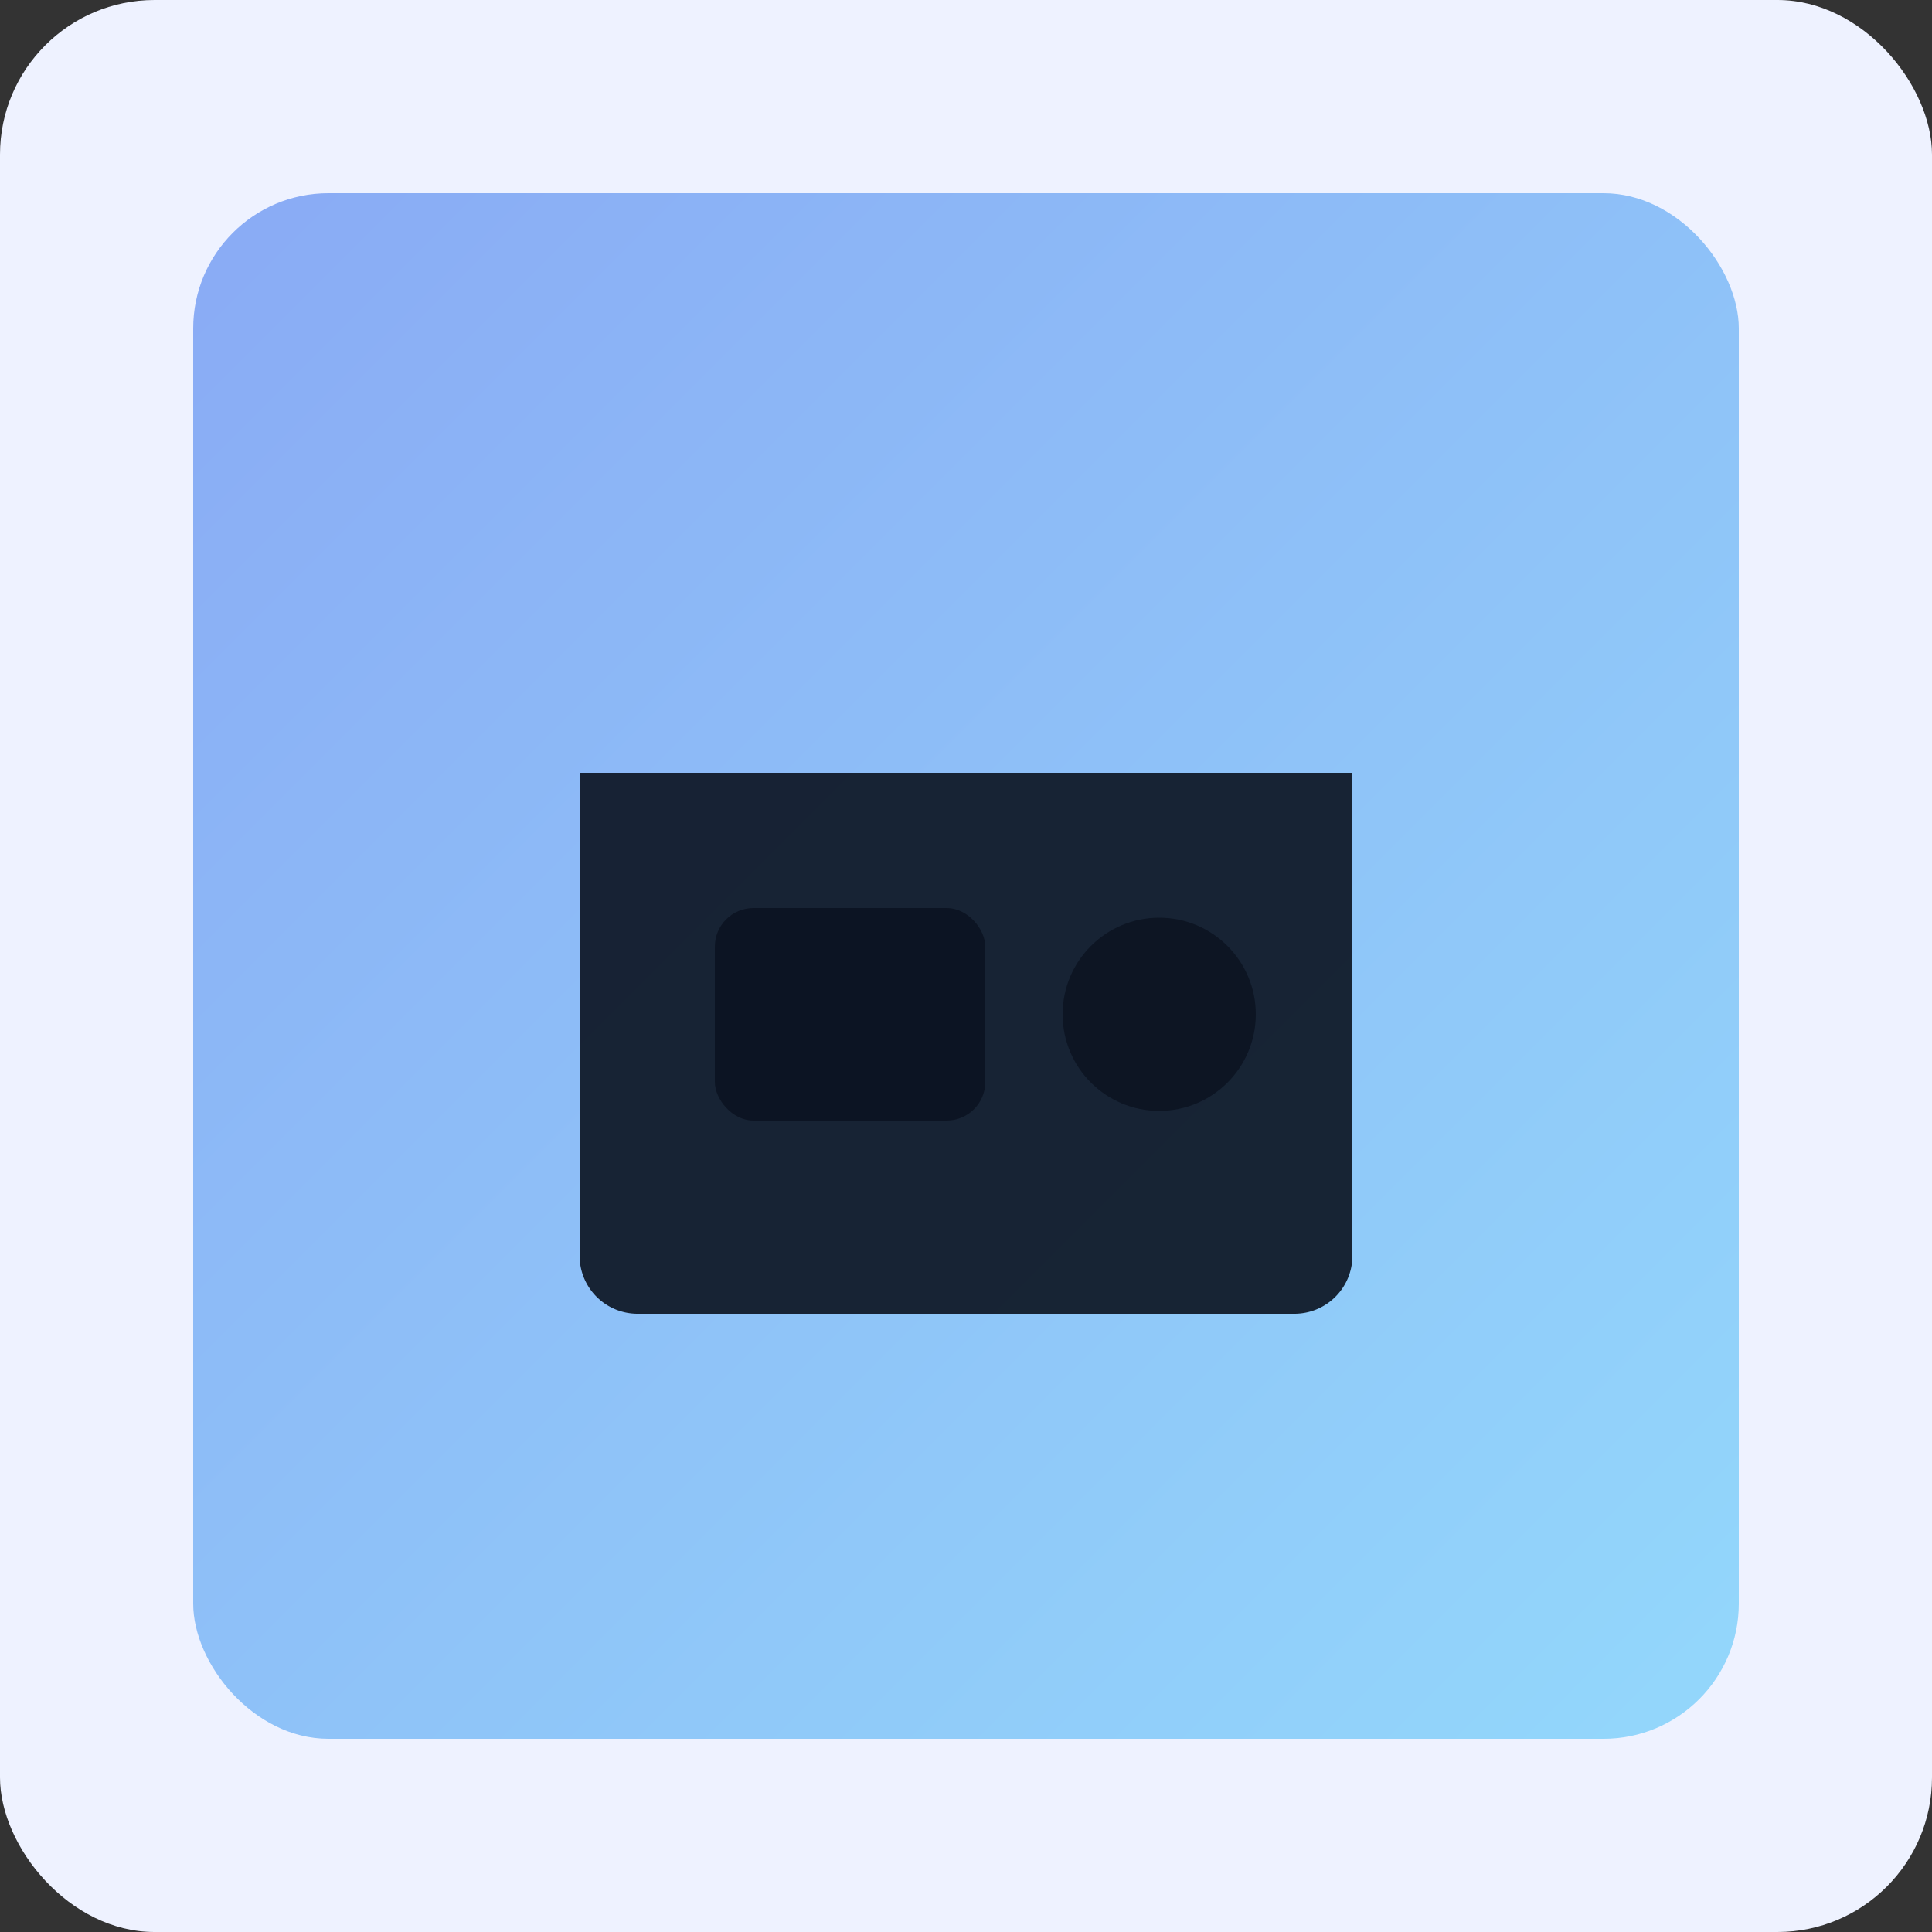 <svg xmlns='http://www.w3.org/2000/svg' width='200' height='200' viewBox='0 0 200 200'><rect x="0" y="0" width="200" height="200" fill="#333333" stroke="none"/><defs><linearGradient id='g' x1='0' y1='0' x2='1' y2='1'><stop offset='0' stop-color='#2563eb'/><stop offset='1' stop-color='#38bdf8'/></linearGradient></defs><rect width='200' height='200' rx='16' fill='#eef2ff'/><g transform='translate(20,20)'><rect x='0' y='0' width='160' height='160' rx='14' fill='url(#g)' opacity='0.5'/><path d='M40 60 h80 v50 a6 6 0 0 1 -6 6 h-68 a6 6 0 0 1 -6 -6 z' fill='#0b1220' opacity='0.9'/><circle cx='100' cy='85' r='10' fill='#0b1220' opacity='0.8'/><rect x='54' y='74' width='28' height='22' rx='4' fill='#0b1220' opacity='0.85'/></g></svg>
